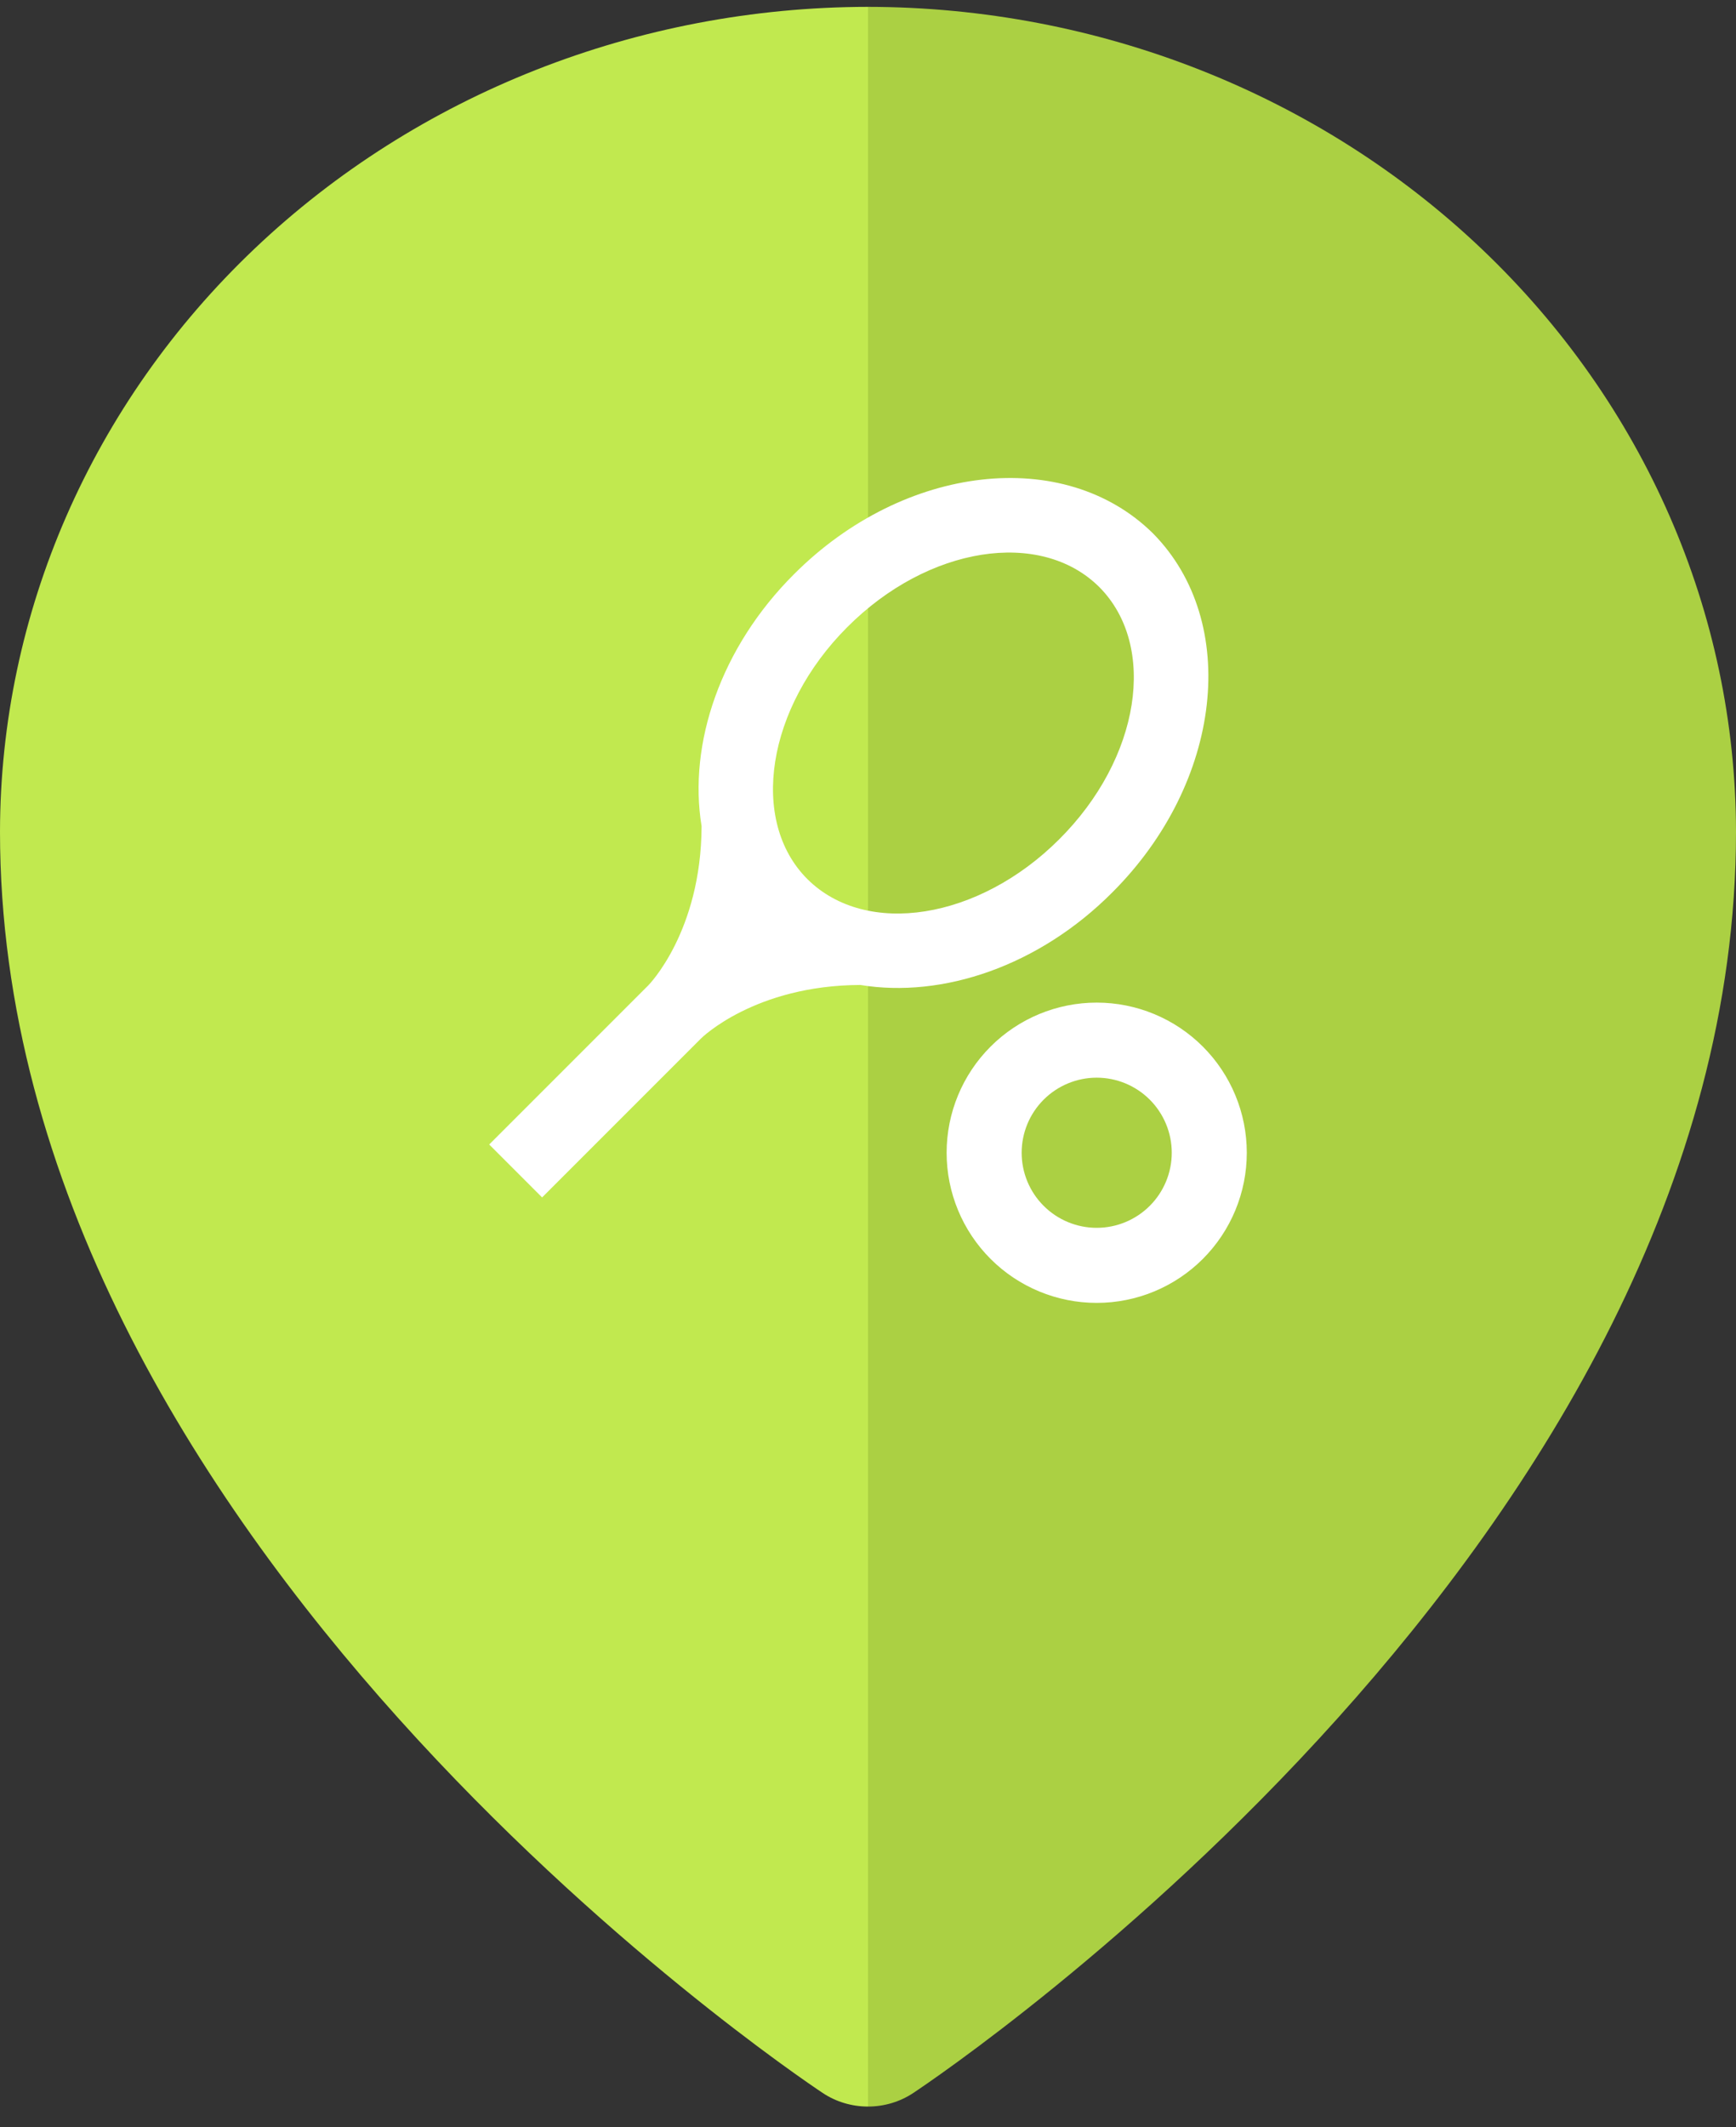 <svg width="80" height="98" viewBox="0 0 80 98" fill="none" xmlns="http://www.w3.org/2000/svg">
<rect x="0" y="0" width="80" height="98" fill="#333333" stroke="none"/>
<path fill-rule="evenodd" clip-rule="evenodd" d="M40 0.316C50.605 0.327 60.772 4.334 68.271 11.458C75.77 18.582 79.988 28.241 80 38.316C80 70.832 43.636 95.389 42.086 96.417C41.475 96.824 40.746 97.042 40 97.042L40 0.316Z" fill="#ABD043"/>
<path fill-rule="evenodd" clip-rule="evenodd" d="M40 0.316C29.395 0.327 19.228 4.334 11.729 11.458C4.23 18.582 0.012 28.241 0 38.316C0 70.832 36.364 95.389 37.914 96.417C38.525 96.824 39.254 97.042 40 97.042L40 0.316Z" fill="#C1E94F"/>
<path d="M50.539 46.187C52.374 46.187 54.133 46.916 55.43 48.213C56.727 49.51 57.456 51.269 57.456 53.104C57.456 54.938 56.727 56.697 55.43 57.995C54.133 59.292 52.374 60.02 50.539 60.02C48.705 60.02 46.946 59.292 45.649 57.995C44.351 56.697 43.623 54.938 43.623 53.104C43.623 51.269 44.351 49.51 45.649 48.213C46.946 46.916 48.705 46.187 50.539 46.187ZM50.539 49.645C49.622 49.645 48.743 50.01 48.094 50.658C47.445 51.307 47.081 52.186 47.081 53.104C47.081 54.021 47.445 54.901 48.094 55.549C48.743 56.198 49.622 56.562 50.539 56.562C51.457 56.562 52.336 56.198 52.985 55.549C53.633 54.901 53.998 54.021 53.998 53.104C53.998 52.186 53.633 51.307 52.985 50.658C52.336 50.01 51.457 49.645 50.539 49.645ZM29.876 45.392C29.876 45.392 32.314 42.936 32.331 38.06C31.709 34.273 33.196 29.829 36.602 26.44C41.669 21.373 49.052 20.543 53.133 24.572C57.162 28.653 56.332 36.037 51.266 41.103C47.877 44.51 43.432 45.997 39.646 45.374C34.769 45.392 32.314 47.83 32.314 47.83L24.982 55.161L22.544 52.723L29.876 45.392ZM50.66 27.045C47.946 24.347 42.758 25.16 39.04 28.895C35.34 32.596 34.51 37.8 37.207 40.498C39.922 43.195 45.11 42.365 48.81 38.665C52.545 34.947 53.358 29.76 50.66 27.045Z" fill="white"/>
</svg>
